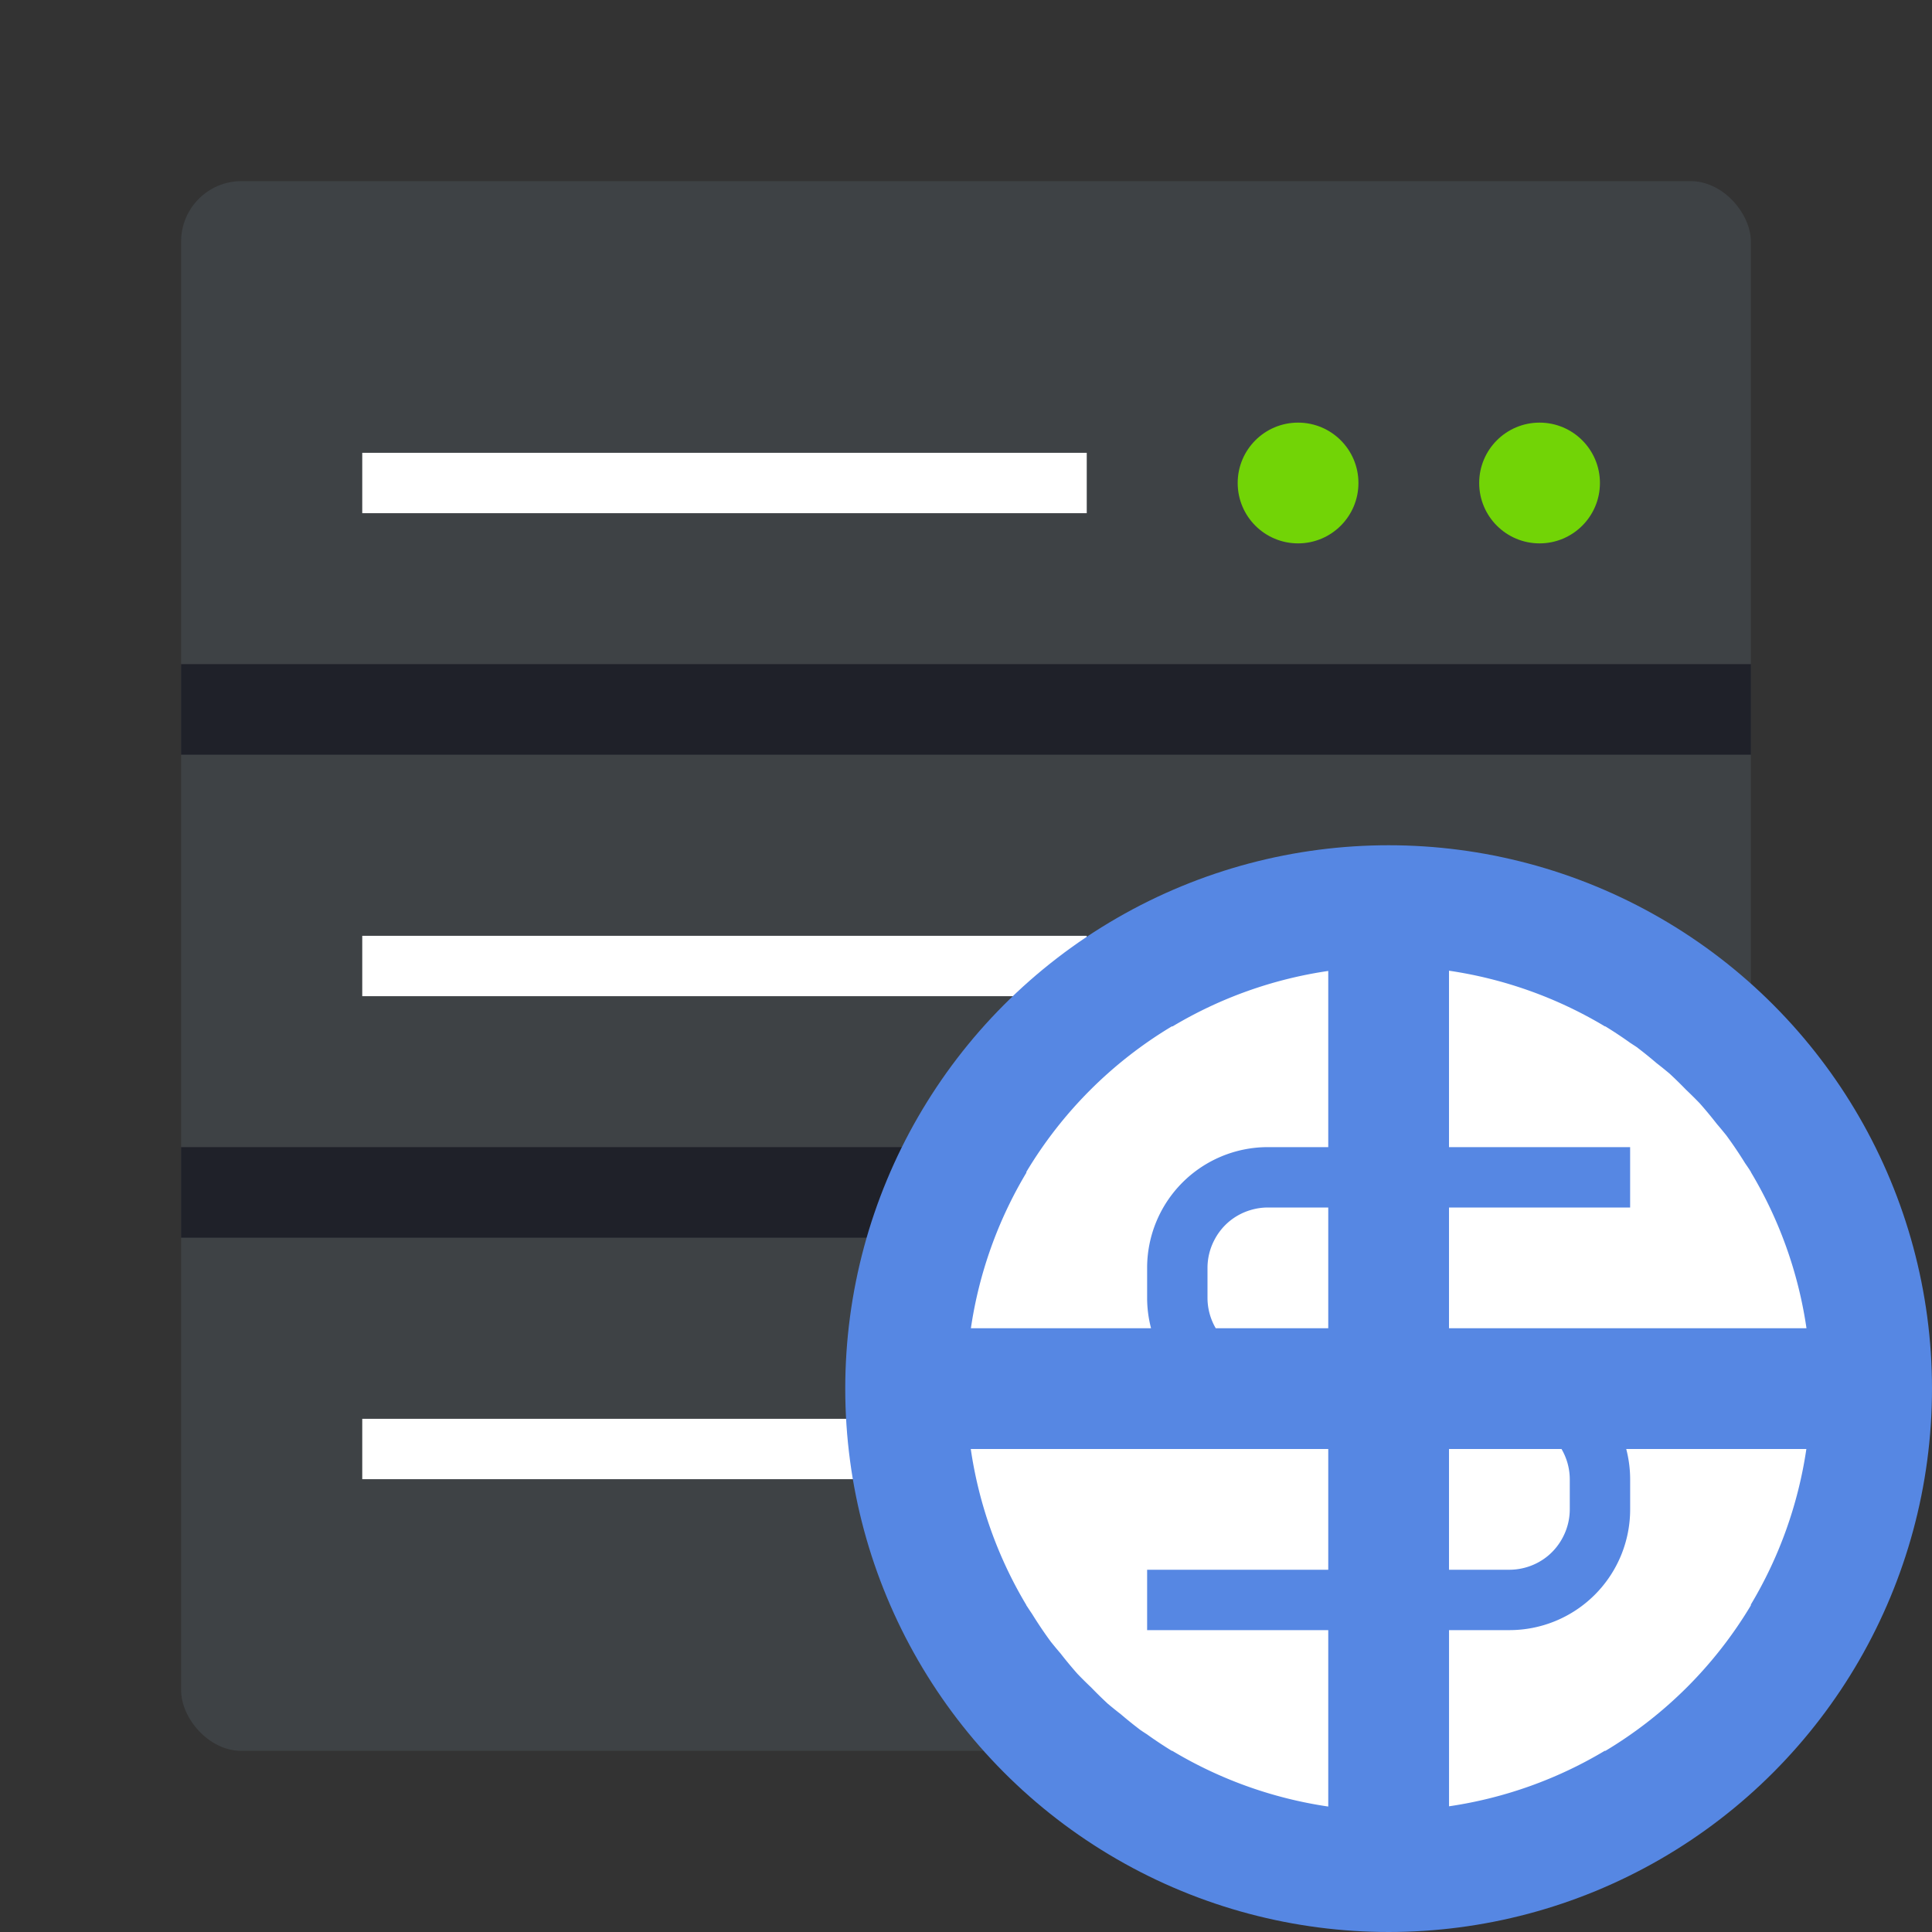 <svg width="64" height="64" xmlns="http://www.w3.org/2000/svg"><rect width="100%" height="100%" fill="#333333" stroke="none"/><rect x="6" y="6" width="52" height="52" rx="2" ry="2" fill="#3e4245" style="paint-order:stroke markers fill"/><path d="M12 15h24v2H12z" fill="#fff"/><circle cx="43" cy="16" r="2" fill="#72d406"/><circle cx="51" cy="16" r="2" fill="#72d406"/><g fill="#fff"><path d="M12 31h24v2H12z"/><circle cx="43" cy="32" r="2"/><circle cx="51" cy="32" r="2"/><path d="M12 47h24v2H12z"/></g><g fill-rule="evenodd"><rect x="6" y="22" width="52" height="3" rx="0" ry="0" fill="#00000f" opacity=".5" style="paint-order:fill markers stroke"/><rect x="6" y="38" width="52" height="3" rx="0" ry="0" fill="#00000f" opacity=".5" style="paint-order:fill markers stroke"/><circle cx="46" cy="46" r="18" fill="#5687e3" style="paint-order:fill markers stroke"/><path d="M48 32.156V38h6v2h-6v4h11.842A14 14 0 0 0 58 38.828v-.01a14 14 0 0 0-.03-.043 14 14 0 0 0-.005-.012 14 14 0 0 0-.156-.23 14 14 0 0 0-.616-.914 14 14 0 0 0-.322-.389 14 14 0 0 0-.564-.68 14 14 0 0 0-.457-.453 14 14 0 0 0-.541-.53 14 14 0 0 0-.436-.352 14 14 0 0 0-.66-.532 14 14 0 0 0-.2-.13A14 14 0 0 0 53.18 34h-.016A14 14 0 0 0 48 32.156zm-4 .008A14 14 0 0 0 38.844 34h-.026A14 14 0 0 0 34 38.82v.027A14 14 0 0 0 32.162 44h5.968a4 4 0 0 1-.13-1v-1a4 4 0 0 1 4-4h2v-5.836zM42 40a2.014 2.014 0 0 0-.59.09 1.994 1.994 0 0 0-.7.38 2 2 0 0 0-.491.623A1.994 1.994 0 0 0 40 42v1a2 2 0 0 0 .273 1H44v-4h-2zm-9.842 8A14 14 0 0 0 34 53.172v.01a14 14 0 0 0 .03.042 14 14 0 0 0 .161.243 14 14 0 0 0 .616.914 14 14 0 0 0 .322.388 14 14 0 0 0 .564.68 14 14 0 0 0 .457.453 14 14 0 0 0 .541.531 14 14 0 0 0 .436.352 14 14 0 0 0 .66.531 14 14 0 0 0 .2.131 14 14 0 0 0 .833.553h.016A14 14 0 0 0 44 59.844V54h-6v-2h6v-4H32.158zM48 48v4h2a2.014 2.014 0 0 0 .59-.09 1.994 1.994 0 0 0 .7-.381 2 2 0 0 0 .491-.623 1.994 1.994 0 0 0 .22-.906v-1a2 2 0 0 0-.274-1H48zm5.871 0a4 4 0 0 1 .13 1v1a4 4 0 0 1-4 4h-2v5.836A14 14 0 0 0 53.155 58h.026A14 14 0 0 0 58 53.18v-.028A14 14 0 0 0 59.838 48h-5.967z" fill="#fff" style="paint-order:fill markers stroke"/></g></svg>